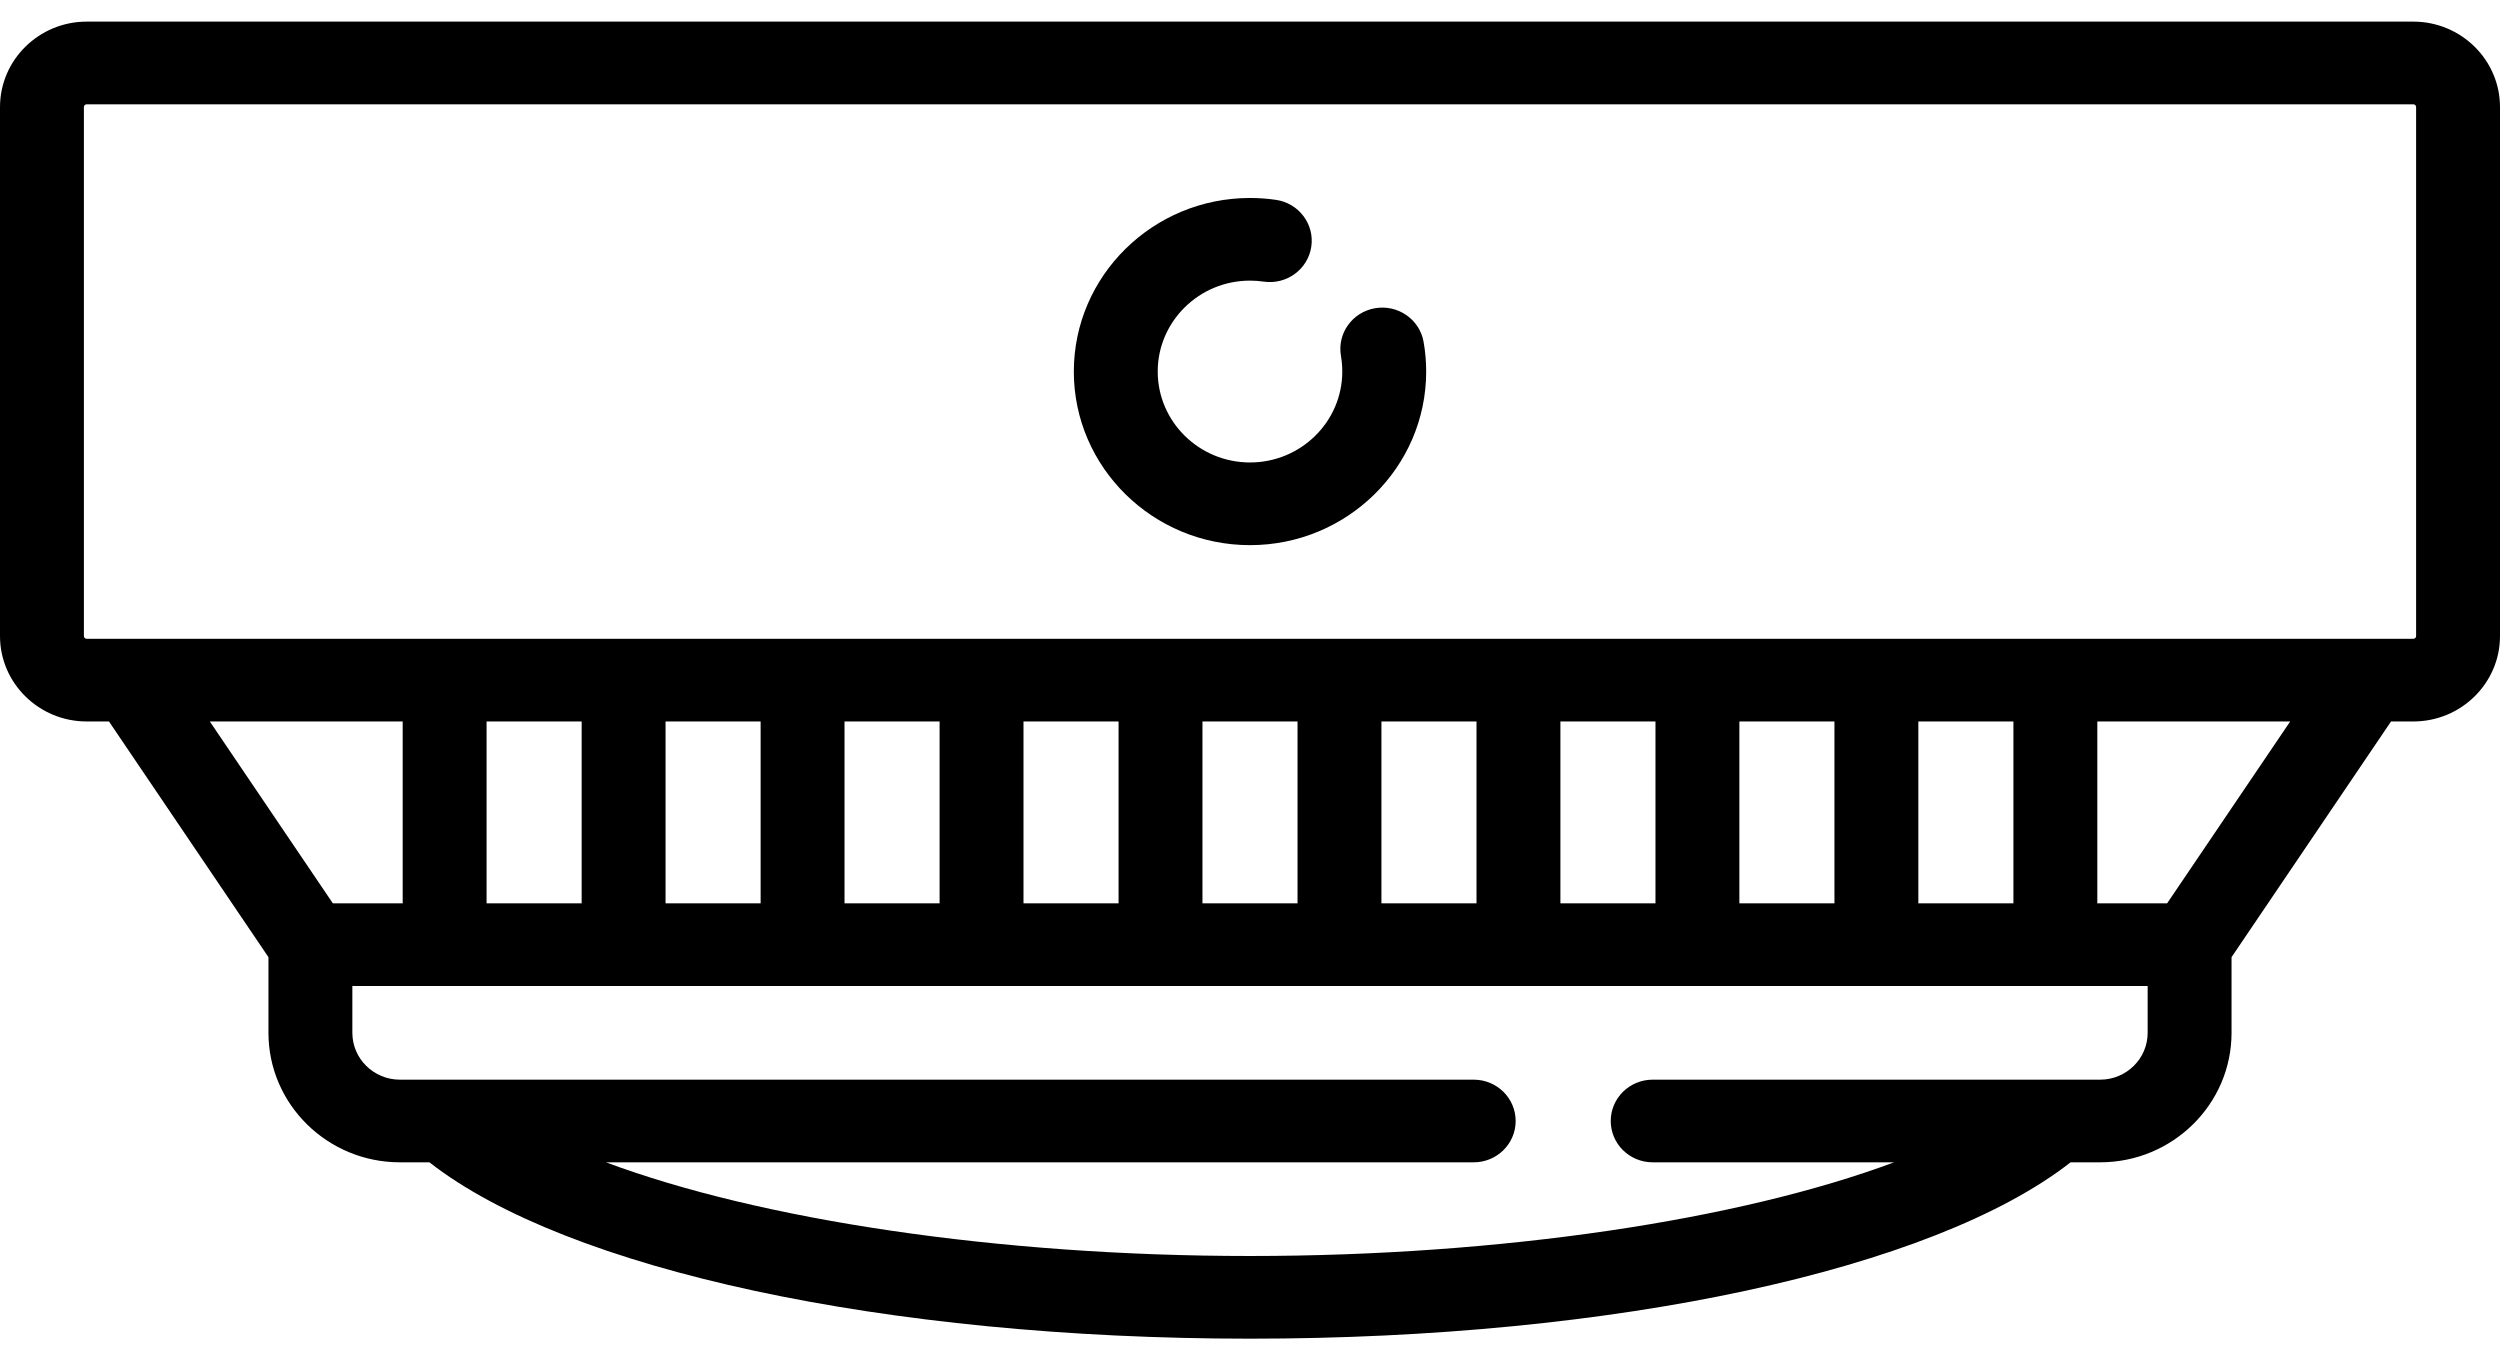 <svg width="68" height="37" viewBox="0 0 68 37" fill="none" xmlns="http://www.w3.org/2000/svg">
<g clip-path="url(#clip0_348_1521)">
<path d="M65.642 0.588H2.358C1.058 0.588 0 1.631 0 2.912V17.301C0 18.582 1.058 19.624 2.358 19.624H2.964L7.302 26.035V28.093C7.302 30.035 8.906 31.615 10.877 31.615H11.68C15.42 34.539 24.081 36.412 34 36.412C43.919 36.412 52.58 34.539 56.32 31.615H57.123C59.094 31.615 60.698 30.035 60.698 28.093V26.035L65.036 19.624H65.642C66.942 19.624 68 18.582 68 17.301V2.912C68 1.631 66.942 0.588 65.642 0.588ZM5.707 19.624H10.953V24.571H9.054L5.707 19.624ZM58.416 28.093C58.416 28.796 57.836 29.367 57.123 29.367H44.953C44.323 29.367 43.812 29.87 43.812 30.491C43.812 31.112 44.323 31.615 44.953 31.615H51.518C47.33 33.178 40.856 34.163 34 34.163C27.144 34.163 20.67 33.178 16.482 31.615H40.085C40.715 31.615 41.226 31.112 41.226 30.491C41.226 29.87 40.715 29.367 40.085 29.367H10.877C10.164 29.367 9.584 28.795 9.584 28.093V26.819H58.416V28.093ZM13.235 24.57V19.624H15.821V24.57H13.235ZM18.103 24.57V19.624H20.689V24.57H18.103ZM22.971 24.57V19.624H25.557V24.57H22.971ZM27.839 24.57V19.624H30.425V24.57H27.839ZM32.707 24.57V19.624H35.293V24.57H32.707ZM37.575 24.57V19.624H40.161V24.57H37.575ZM42.443 24.57V19.624H45.029V24.57H42.443ZM47.311 24.57V19.624H49.897V24.57H47.311ZM52.179 24.57V19.624H54.765V24.57H52.179ZM58.946 24.57H57.047V19.624H62.293L58.946 24.57ZM65.718 17.301C65.718 17.342 65.684 17.376 65.642 17.376H2.358C2.316 17.376 2.282 17.342 2.282 17.301V2.912C2.282 2.87 2.316 2.837 2.358 2.837H65.642C65.684 2.837 65.718 2.87 65.718 2.912V17.301Z" fill="black"/>
<path d="M38.722 9.3C38.615 8.688 38.025 8.278 37.404 8.383C36.783 8.489 36.367 9.07 36.474 9.682C36.498 9.821 36.51 9.964 36.51 10.106C36.51 11.47 35.384 12.579 34 12.579C32.616 12.579 31.49 11.47 31.49 10.106C31.49 8.743 32.616 7.633 34 7.633C34.125 7.633 34.25 7.642 34.371 7.66C34.995 7.751 35.575 7.326 35.667 6.712C35.759 6.098 35.328 5.526 34.705 5.436C34.473 5.402 34.236 5.385 34 5.385C31.358 5.385 29.208 7.503 29.208 10.107C29.208 12.71 31.358 14.828 34 14.828C36.642 14.828 38.792 12.71 38.792 10.107C38.792 9.836 38.769 9.565 38.722 9.3Z" fill="black"/>
</g>
<defs>
<clipPath id="clip0_348_1521">
<rect width="68" height="37" fill="white"/>
</clipPath>
</defs>
</svg>
